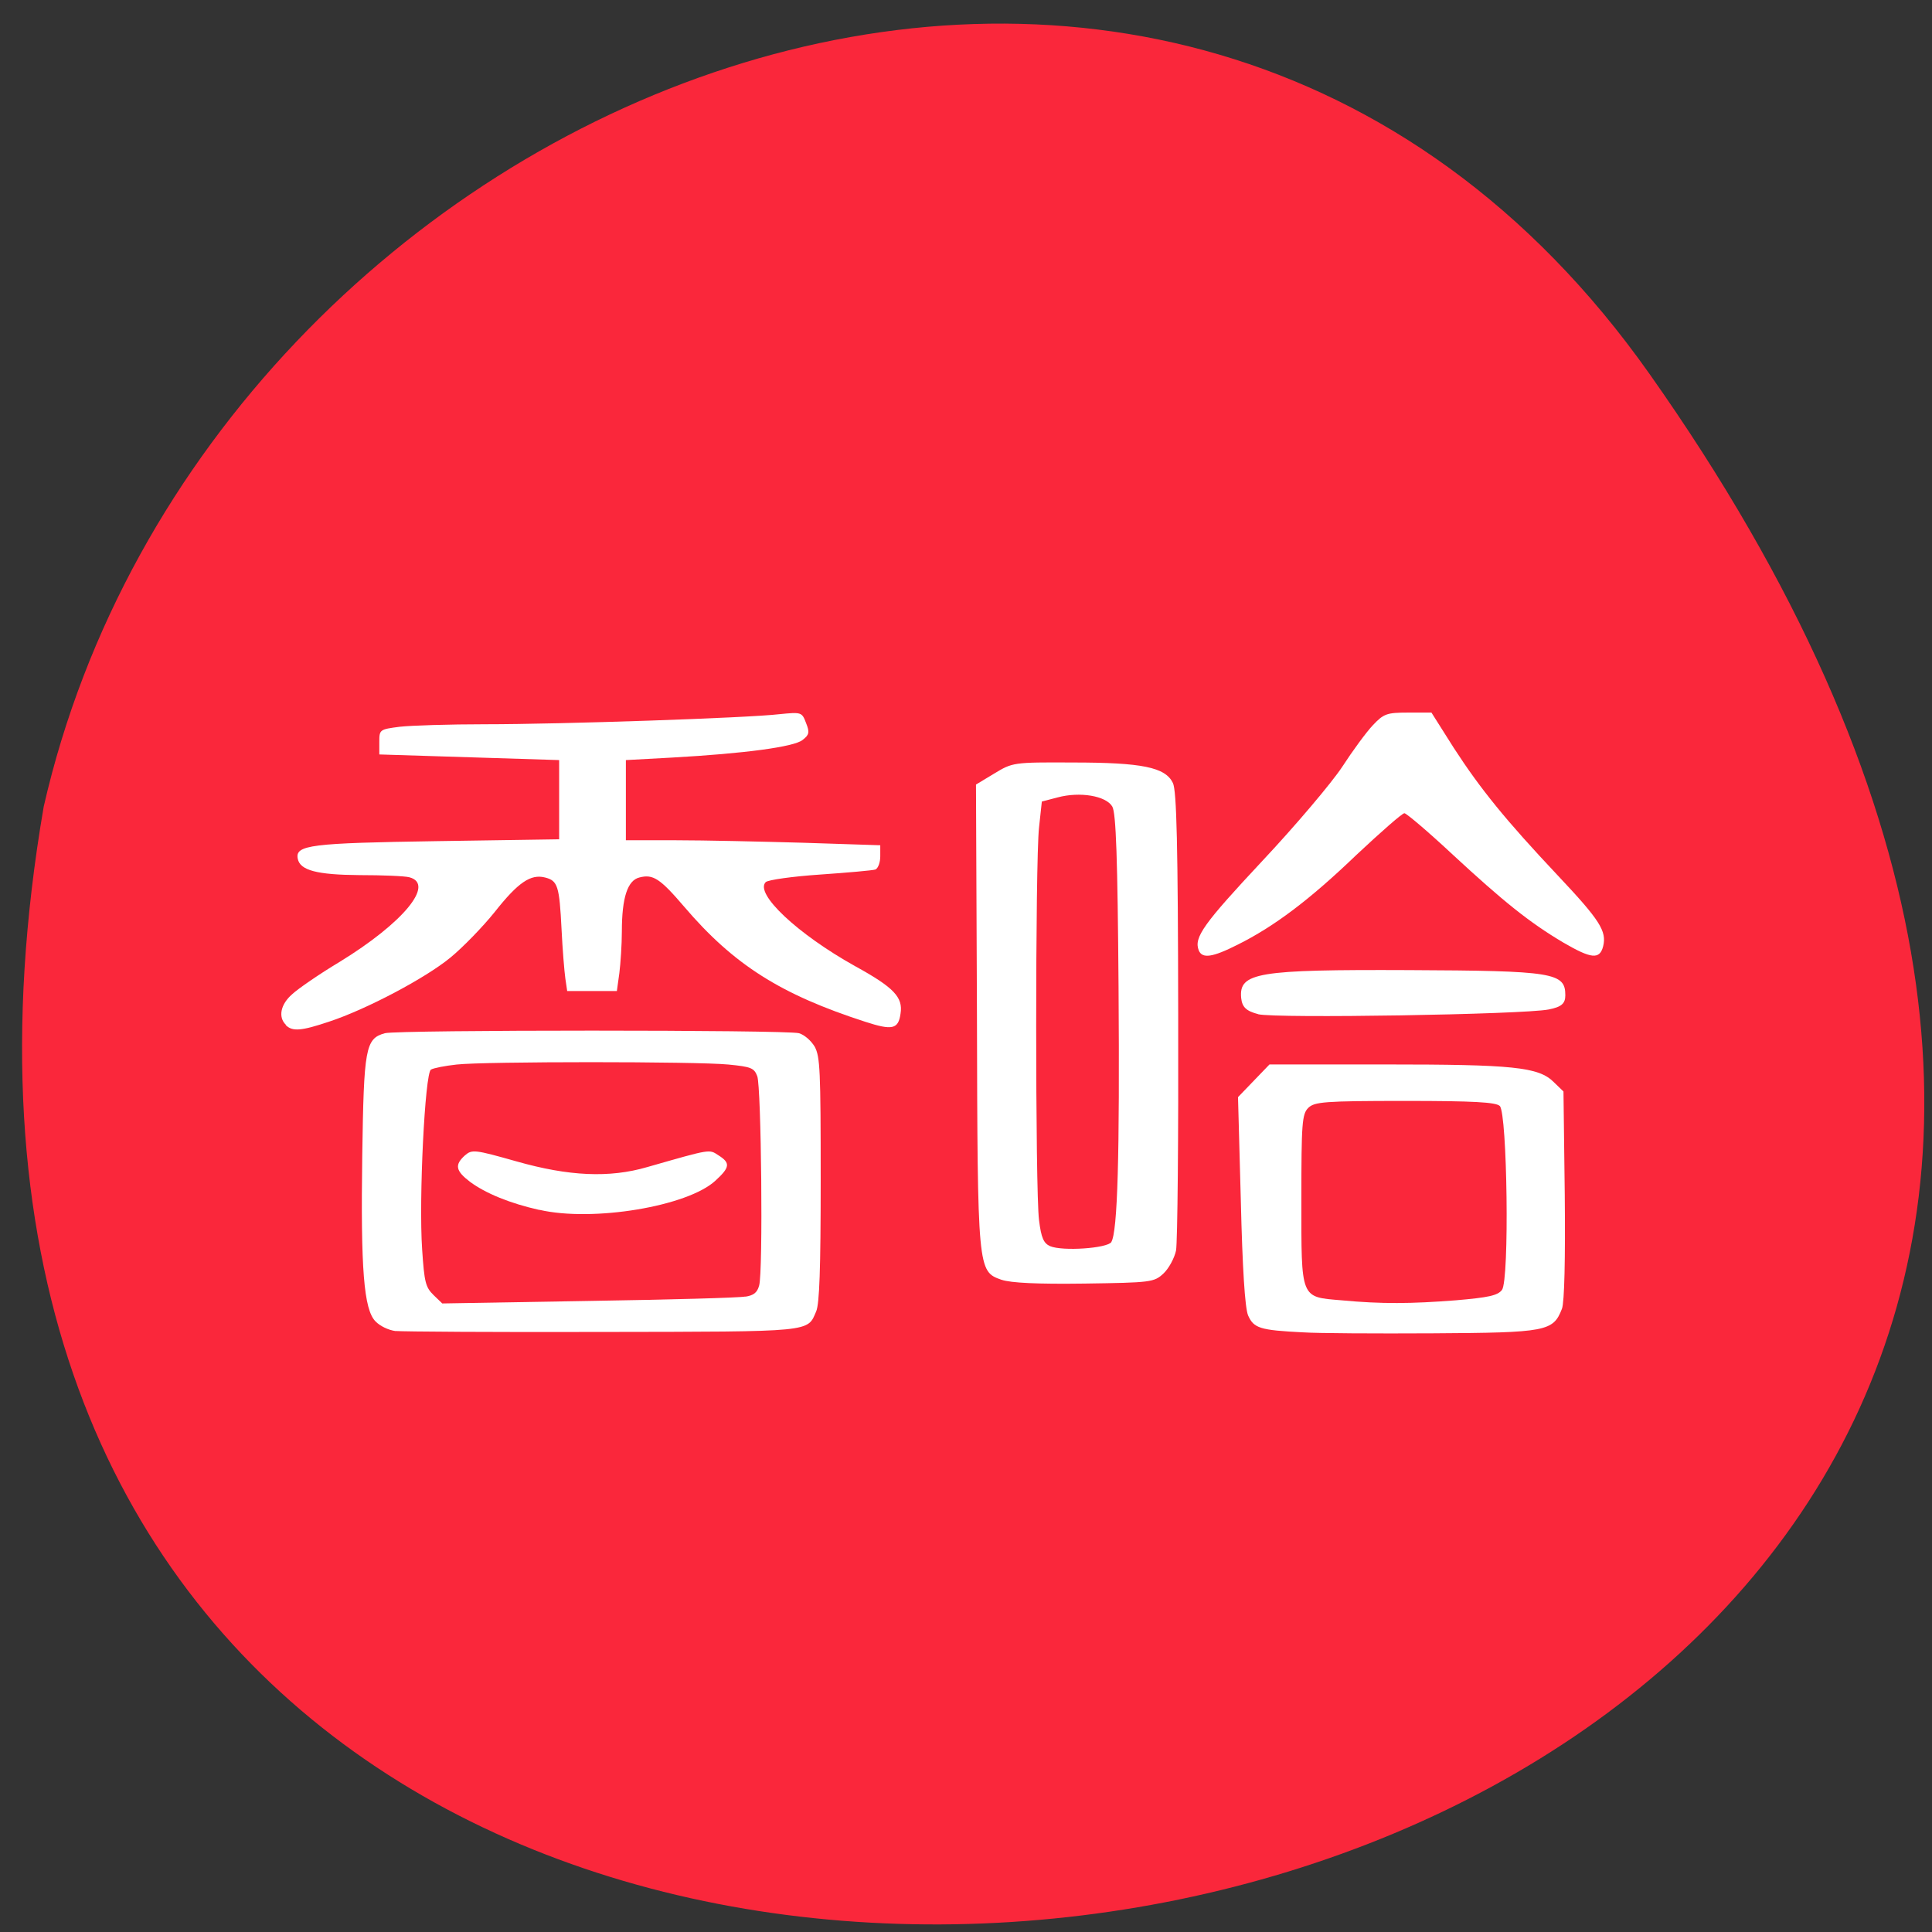 <svg xmlns="http://www.w3.org/2000/svg" viewBox="0 0 24 24"><rect x="0" y="0" width="24" height="24" fill="#333333" stroke="none"/><path d="m 20.488 4.641 c 14.855 21.03 -23.777 27.723 -19.945 5.379 c 2.031 -8.887 13.996 -13.801 19.945 -5.379" fill="#fa273b"/><g fill="#fff"><path d="m 4.914 16.535 c -0.09 -0.012 -0.195 -0.063 -0.25 -0.121 c -0.145 -0.148 -0.184 -0.652 -0.164 -2.059 c 0.02 -1.336 0.039 -1.453 0.281 -1.52 c 0.156 -0.043 4.992 -0.043 5.145 0 c 0.066 0.02 0.148 0.09 0.195 0.168 c 0.066 0.125 0.074 0.285 0.074 1.648 c 0 1.129 -0.016 1.539 -0.055 1.637 c -0.113 0.262 -0.016 0.254 -2.656 0.258 c -1.328 0.004 -2.484 -0.004 -2.57 -0.012 m 4.344 -0.426 c 0.105 -0.016 0.148 -0.051 0.172 -0.137 c 0.051 -0.168 0.027 -2.473 -0.023 -2.602 c -0.039 -0.102 -0.074 -0.117 -0.359 -0.145 c -0.398 -0.039 -3.03 -0.039 -3.375 0 c -0.145 0.016 -0.285 0.043 -0.32 0.063 c -0.074 0.047 -0.152 1.605 -0.109 2.234 c 0.027 0.41 0.043 0.469 0.141 0.566 l 0.109 0.105 l 1.813 -0.031 c 0.996 -0.016 1.879 -0.039 1.953 -0.055"/><path d="m 6.699 15.03 c -0.367 -0.082 -0.668 -0.207 -0.859 -0.348 c -0.18 -0.137 -0.195 -0.211 -0.066 -0.328 c 0.09 -0.078 0.121 -0.074 0.645 0.074 c 0.648 0.184 1.152 0.207 1.621 0.07 c 0.805 -0.23 0.766 -0.223 0.887 -0.145 c 0.148 0.094 0.141 0.148 -0.039 0.313 c -0.344 0.32 -1.523 0.516 -2.187 0.363"/><path d="m 3.551 12.73 c -0.098 -0.094 -0.066 -0.254 0.078 -0.379 c 0.07 -0.066 0.336 -0.25 0.59 -0.402 c 0.789 -0.484 1.188 -0.965 0.867 -1.051 c -0.059 -0.016 -0.34 -0.027 -0.621 -0.027 c -0.527 -0.004 -0.738 -0.059 -0.766 -0.203 c -0.035 -0.172 0.16 -0.195 1.727 -0.219 l 1.52 -0.023 v -0.984 l -2.234 -0.07 v -0.156 c 0 -0.152 0.004 -0.156 0.254 -0.188 c 0.141 -0.016 0.617 -0.031 1.059 -0.031 c 0.945 0 3.258 -0.078 3.656 -0.125 c 0.273 -0.027 0.281 -0.027 0.332 0.109 c 0.047 0.117 0.039 0.148 -0.043 0.211 c -0.105 0.086 -0.715 0.168 -1.625 0.219 l -0.57 0.031 v 0.996 h 0.625 c 0.344 0 1.055 0.016 1.582 0.031 l 0.953 0.031 v 0.137 c 0 0.078 -0.027 0.148 -0.059 0.164 c -0.035 0.012 -0.344 0.039 -0.688 0.063 c -0.34 0.023 -0.648 0.066 -0.676 0.094 c -0.141 0.141 0.395 0.645 1.109 1.043 c 0.484 0.266 0.598 0.387 0.566 0.59 c -0.027 0.195 -0.102 0.211 -0.438 0.102 c -1.051 -0.34 -1.633 -0.707 -2.25 -1.43 c -0.301 -0.352 -0.387 -0.406 -0.555 -0.363 c -0.148 0.035 -0.219 0.25 -0.219 0.672 c 0 0.16 -0.016 0.395 -0.031 0.516 l -0.031 0.223 h -0.617 l -0.023 -0.156 c -0.012 -0.086 -0.035 -0.359 -0.047 -0.609 c -0.027 -0.539 -0.047 -0.605 -0.203 -0.645 c -0.18 -0.047 -0.336 0.059 -0.629 0.43 c -0.148 0.184 -0.395 0.438 -0.547 0.563 c -0.313 0.258 -1.047 0.645 -1.508 0.797 c -0.348 0.117 -0.457 0.125 -0.539 0.043"/><path d="m 12.441 15.898 c -0.297 -0.105 -0.297 -0.109 -0.305 -3.297 l -0.012 -2.855 l 0.227 -0.137 c 0.227 -0.137 0.234 -0.141 0.973 -0.137 c 0.863 0 1.152 0.059 1.246 0.254 c 0.047 0.094 0.063 0.777 0.066 2.879 c 0.004 1.512 -0.008 2.832 -0.027 2.93 c -0.02 0.094 -0.09 0.223 -0.156 0.285 c -0.117 0.109 -0.156 0.113 -0.98 0.125 c -0.586 0.008 -0.914 -0.008 -1.031 -0.047 m 1.363 -0.469 c 0.078 -0.129 0.105 -1.063 0.09 -3.168 c -0.012 -1.594 -0.031 -2.164 -0.078 -2.242 c -0.078 -0.133 -0.402 -0.188 -0.68 -0.113 l -0.195 0.051 l -0.035 0.324 c -0.047 0.422 -0.047 4.512 0 4.875 c 0.027 0.223 0.059 0.289 0.137 0.324 c 0.156 0.066 0.711 0.027 0.762 -0.051"/><path d="m 14.891 11.805 c -0.063 -0.16 0.063 -0.332 0.789 -1.109 c 0.418 -0.445 0.863 -0.973 0.992 -1.168 c 0.129 -0.199 0.301 -0.434 0.383 -0.52 c 0.133 -0.141 0.172 -0.156 0.434 -0.156 h 0.293 l 0.277 0.438 c 0.332 0.512 0.645 0.898 1.293 1.586 c 0.523 0.555 0.609 0.691 0.563 0.879 c -0.043 0.168 -0.148 0.156 -0.496 -0.047 c -0.422 -0.25 -0.746 -0.512 -1.371 -1.09 c -0.305 -0.285 -0.578 -0.516 -0.602 -0.516 c -0.027 0 -0.293 0.234 -0.594 0.516 c -0.582 0.559 -1.023 0.891 -1.477 1.117 c -0.316 0.16 -0.441 0.176 -0.484 0.07"/><path d="m 16.188 16.551 c -0.539 -0.027 -0.613 -0.051 -0.684 -0.211 c -0.039 -0.094 -0.07 -0.586 -0.09 -1.426 l -0.035 -1.285 l 0.391 -0.406 h 1.441 c 1.582 0 1.902 0.031 2.09 0.219 l 0.121 0.117 l 0.016 1.285 c 0.008 0.789 -0.004 1.336 -0.035 1.414 c -0.109 0.281 -0.188 0.297 -1.605 0.305 c -0.711 0.004 -1.434 0 -1.609 -0.012 m 1.895 -0.398 c 0.406 -0.035 0.52 -0.059 0.574 -0.129 c 0.094 -0.125 0.066 -2.191 -0.027 -2.285 c -0.047 -0.047 -0.328 -0.063 -1.176 -0.063 c -1.01 0 -1.125 0.012 -1.203 0.086 c -0.078 0.078 -0.086 0.191 -0.086 1.141 c 0 1.242 -0.016 1.207 0.5 1.25 c 0.5 0.047 0.863 0.043 1.418 0"/><path d="m 15.629 12.598 c -0.148 -0.039 -0.199 -0.086 -0.211 -0.203 c -0.027 -0.313 0.199 -0.352 2.082 -0.344 c 1.801 0.008 1.945 0.031 1.945 0.313 c 0 0.102 -0.047 0.145 -0.207 0.176 c -0.316 0.063 -3.391 0.113 -3.609 0.059"/></g></svg>